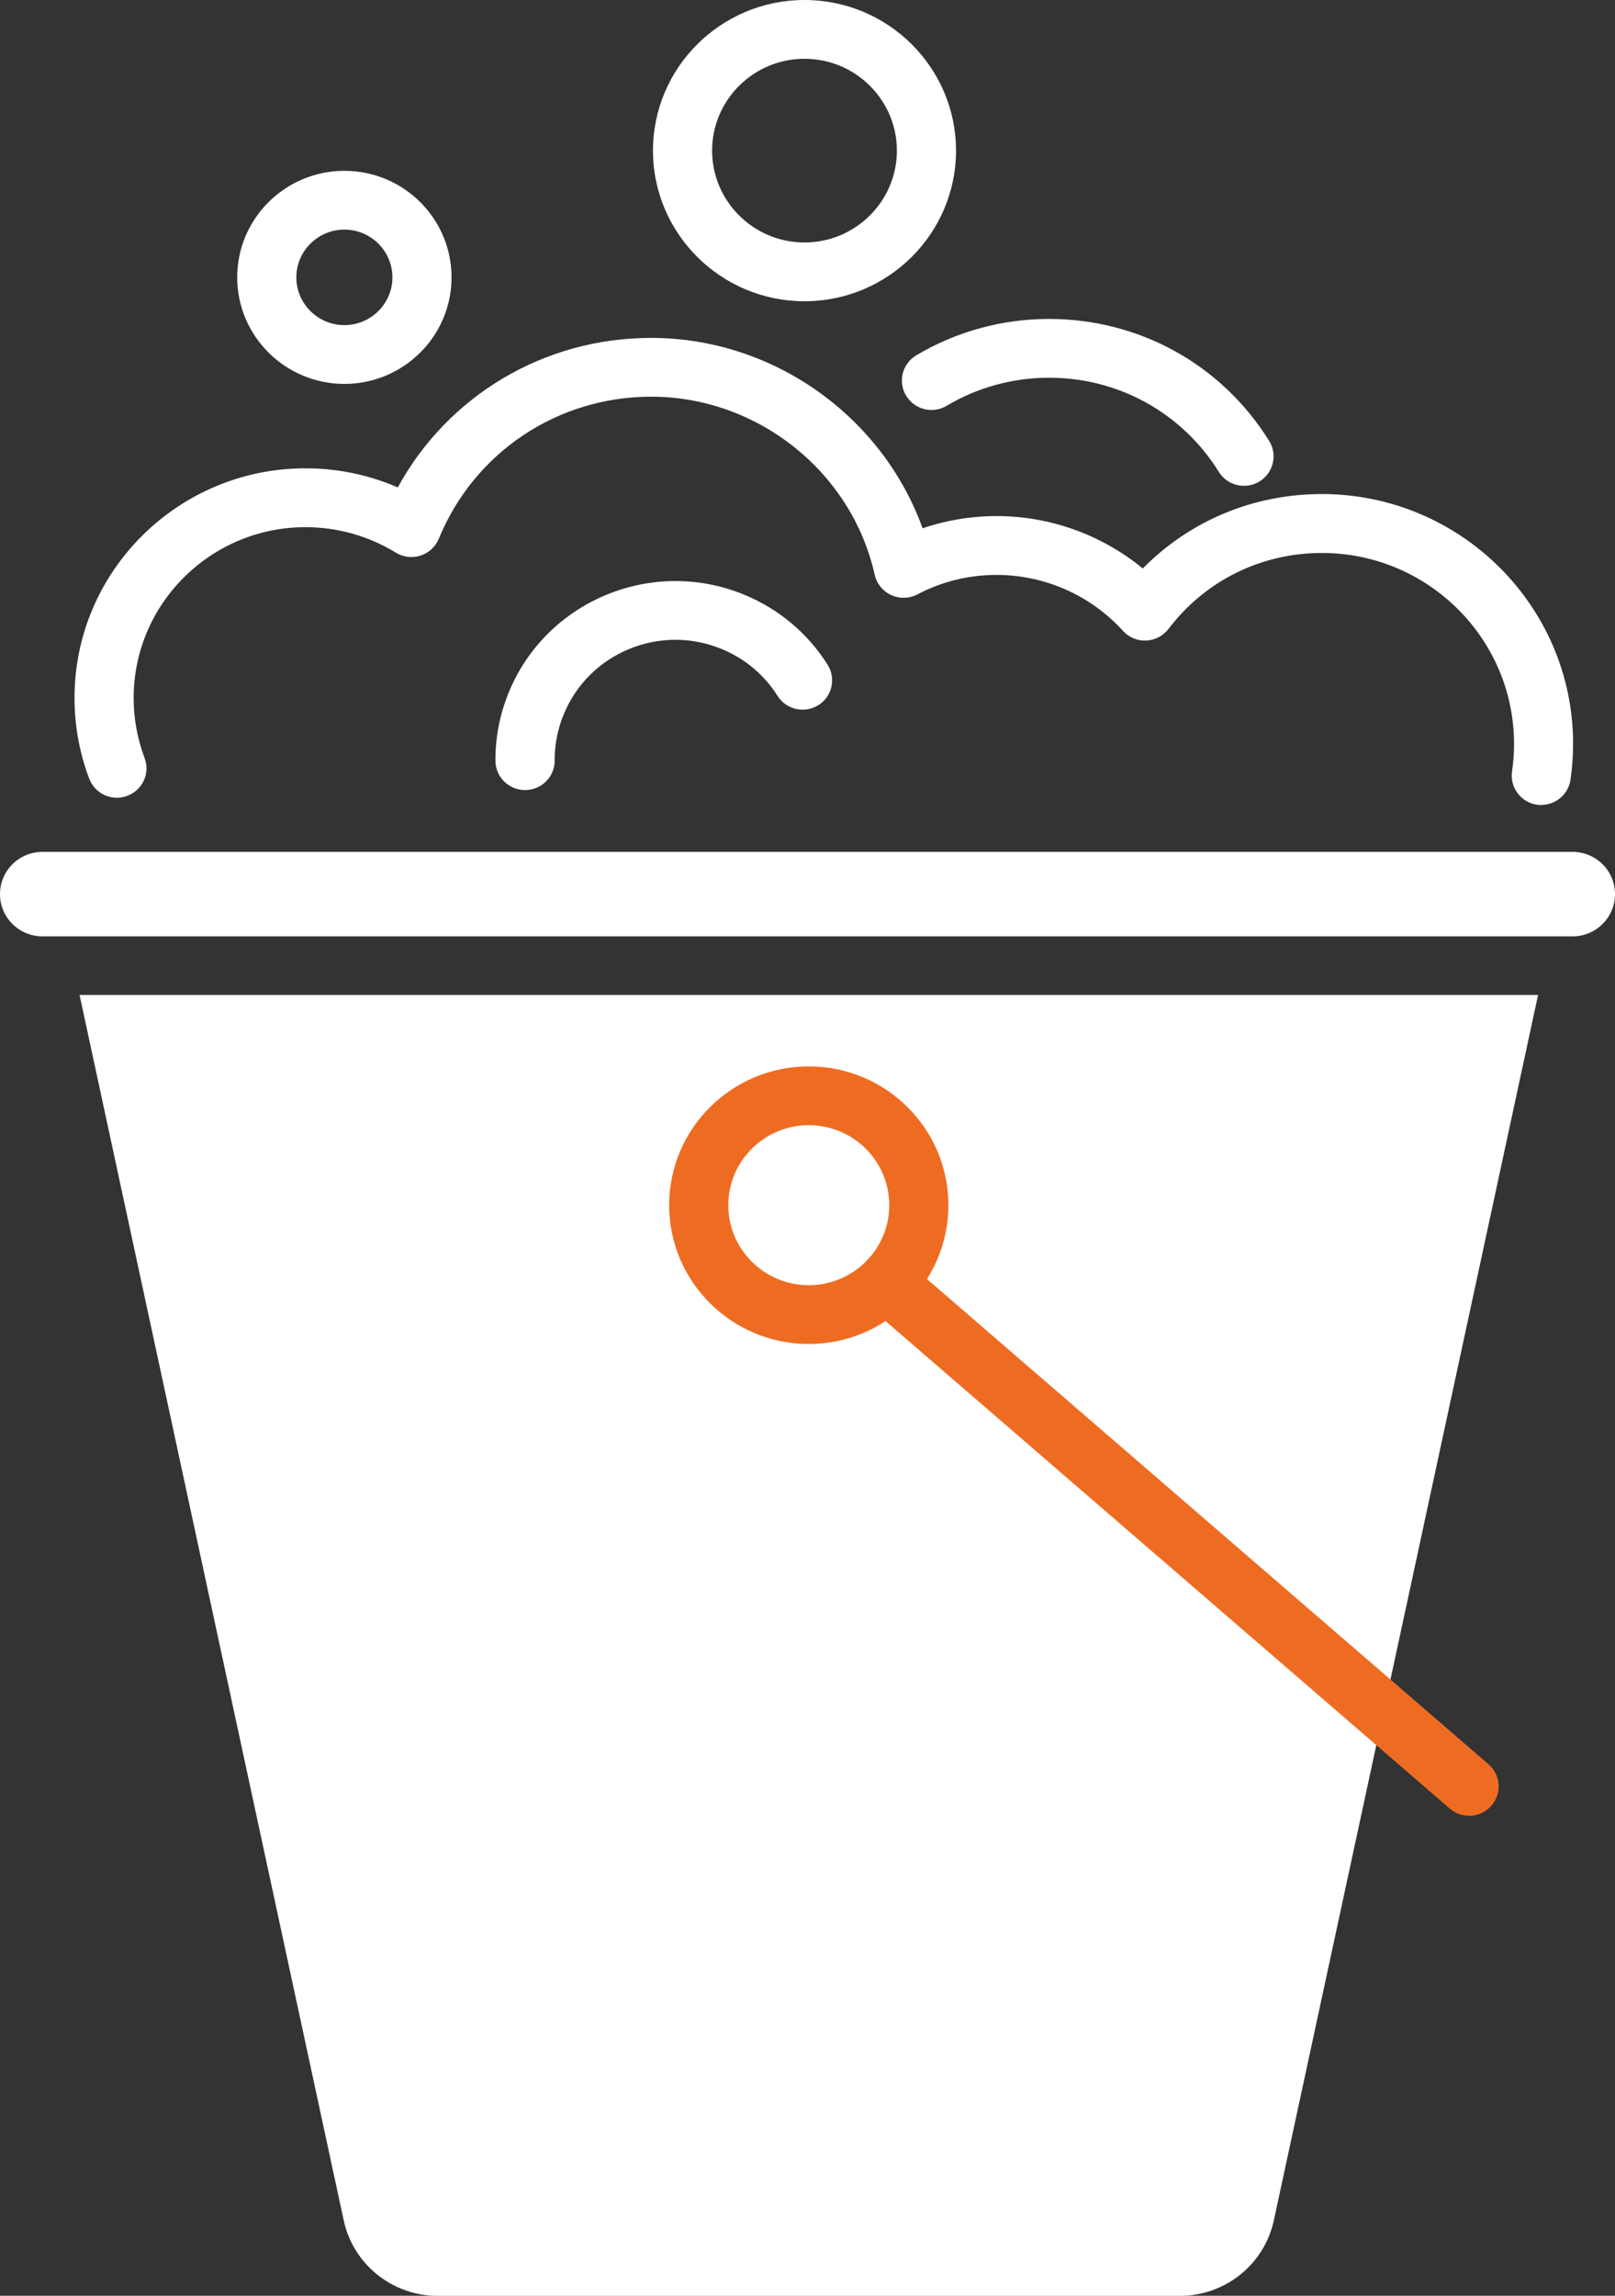 <svg width="57" height="81" viewBox="0 0 57 81" fill="none" xmlns="http://www.w3.org/2000/svg">
<rect x="0" y="0" width="57" height="81" fill="#333333" stroke="none"/>
<g clip-path="url(#clip0_68_233)">
<path d="M48.048 64.02L44.959 78.34C44.625 79.893 43.242 81.003 41.646 81.003H15.444C13.848 81.003 12.465 79.893 12.131 78.34L2.808 35.105H54.285L49.66 56.547L48.048 64.02Z" fill="white"/>
<path d="M28.545 47.419C25.827 47.419 23.617 45.223 23.617 42.522C23.617 39.821 25.827 37.625 28.545 37.625C31.263 37.625 33.473 39.821 33.473 42.522C33.473 45.223 31.263 47.419 28.545 47.419ZM28.545 39.699C26.98 39.699 25.704 40.964 25.704 42.522C25.704 44.08 26.977 45.345 28.545 45.345C30.113 45.345 31.386 44.08 31.386 42.522C31.386 40.964 30.113 39.699 28.545 39.699Z" fill="#EE6C22"/>
<path d="M51.849 64.064C51.606 64.064 51.364 63.981 51.166 63.81L30.755 46.18C30.319 45.804 30.275 45.148 30.653 44.718C31.032 44.285 31.689 44.238 32.125 44.617L52.535 62.247C52.971 62.623 53.015 63.279 52.637 63.709C52.431 63.945 52.141 64.067 51.849 64.067V64.064Z" fill="#EE6C22"/>
<path d="M54.402 28.404C54.352 28.404 54.303 28.401 54.251 28.394C53.679 28.311 53.285 27.787 53.366 27.219C53.413 26.9 53.437 26.574 53.437 26.25C53.437 22.532 50.395 19.51 46.654 19.51C44.51 19.51 42.535 20.487 41.241 22.19C41.053 22.436 40.764 22.587 40.453 22.6C40.14 22.615 39.843 22.488 39.634 22.258C38.497 21.005 36.872 20.285 35.176 20.285C34.19 20.285 33.248 20.515 32.38 20.972C32.093 21.122 31.748 21.132 31.453 20.995C31.159 20.86 30.942 20.596 30.872 20.28C30.058 16.64 26.737 13.996 22.98 13.996C19.675 13.996 16.735 15.963 15.488 19.007C15.373 19.289 15.136 19.507 14.844 19.603C14.552 19.696 14.233 19.66 13.97 19.499C13.012 18.911 11.912 18.6 10.782 18.6C7.438 18.6 4.717 21.303 4.717 24.627C4.717 25.355 4.847 26.068 5.103 26.745C5.306 27.281 5.032 27.878 4.492 28.08C3.952 28.282 3.352 28.01 3.149 27.473C2.805 26.563 2.63 25.604 2.63 24.624C2.63 20.158 6.287 16.523 10.782 16.523C11.909 16.523 13.018 16.754 14.04 17.197C15.809 13.959 19.203 11.922 22.978 11.922C27.285 11.922 31.135 14.683 32.562 18.639C33.4 18.354 34.286 18.208 35.173 18.208C37.065 18.208 38.891 18.872 40.333 20.057C41.992 18.374 44.239 17.431 46.652 17.431C51.543 17.431 55.521 21.384 55.521 26.244C55.521 26.67 55.49 27.095 55.43 27.51C55.354 28.025 54.908 28.399 54.4 28.399L54.402 28.404Z" fill="white"/>
<path d="M43.904 17.14C43.555 17.14 43.213 16.966 43.017 16.648C41.721 14.569 39.483 13.327 37.025 13.327C35.75 13.327 34.5 13.669 33.412 14.317C32.917 14.613 32.278 14.452 31.98 13.959C31.683 13.467 31.844 12.832 32.34 12.536C33.751 11.696 35.371 11.253 37.025 11.253C40.211 11.253 43.114 12.86 44.794 15.556C45.097 16.044 44.945 16.681 44.455 16.985C44.283 17.091 44.095 17.14 43.907 17.14H43.904Z" fill="white"/>
<path d="M12.155 13.545C10.068 13.545 8.372 11.86 8.372 9.786C8.372 7.712 10.068 6.027 12.155 6.027C14.242 6.027 15.937 7.712 15.937 9.786C15.937 11.86 14.242 13.545 12.155 13.545ZM12.155 8.101C11.221 8.101 10.459 8.858 10.459 9.786C10.459 10.714 11.221 11.471 12.155 11.471C13.089 11.471 13.85 10.714 13.85 9.786C13.85 8.858 13.089 8.101 12.155 8.101Z" fill="white"/>
<path d="M28.394 10.629C25.446 10.629 23.046 8.244 23.046 5.314C23.046 2.385 25.443 0 28.394 0C31.344 0 33.742 2.385 33.742 5.314C33.742 8.244 31.342 10.629 28.394 10.629ZM28.394 2.074C26.596 2.074 25.133 3.528 25.133 5.314C25.133 7.1 26.596 8.555 28.394 8.555C30.191 8.555 31.655 7.1 31.655 5.314C31.655 3.528 30.191 2.074 28.394 2.074Z" fill="white"/>
<path d="M18.53 27.875C17.956 27.875 17.489 27.414 17.486 26.843C17.481 25.998 17.646 25.171 17.974 24.386C19.318 21.174 23.043 19.649 26.273 20.985C27.493 21.49 28.508 22.343 29.21 23.453C29.515 23.937 29.369 24.578 28.881 24.881C28.393 25.184 27.749 25.039 27.444 24.554C26.974 23.81 26.293 23.237 25.474 22.9C24.423 22.465 23.265 22.465 22.213 22.895C21.162 23.326 20.34 24.139 19.905 25.184C19.683 25.713 19.573 26.268 19.576 26.833C19.579 27.406 19.114 27.872 18.538 27.875H18.532H18.53Z" fill="white"/>
<path d="M55.5 30.056H1.5C0.67 30.056 0 30.722 0 31.546C0 32.371 0.67 33.037 1.5 33.037H55.5C56.33 33.037 57 32.371 57 31.546C57 30.722 56.33 30.056 55.5 30.056Z" fill="white"/>
</g>
<defs>
<clipPath id="clip0_68_233">
<rect width="57" height="81" fill="white"/>
</clipPath>
</defs>
</svg>
